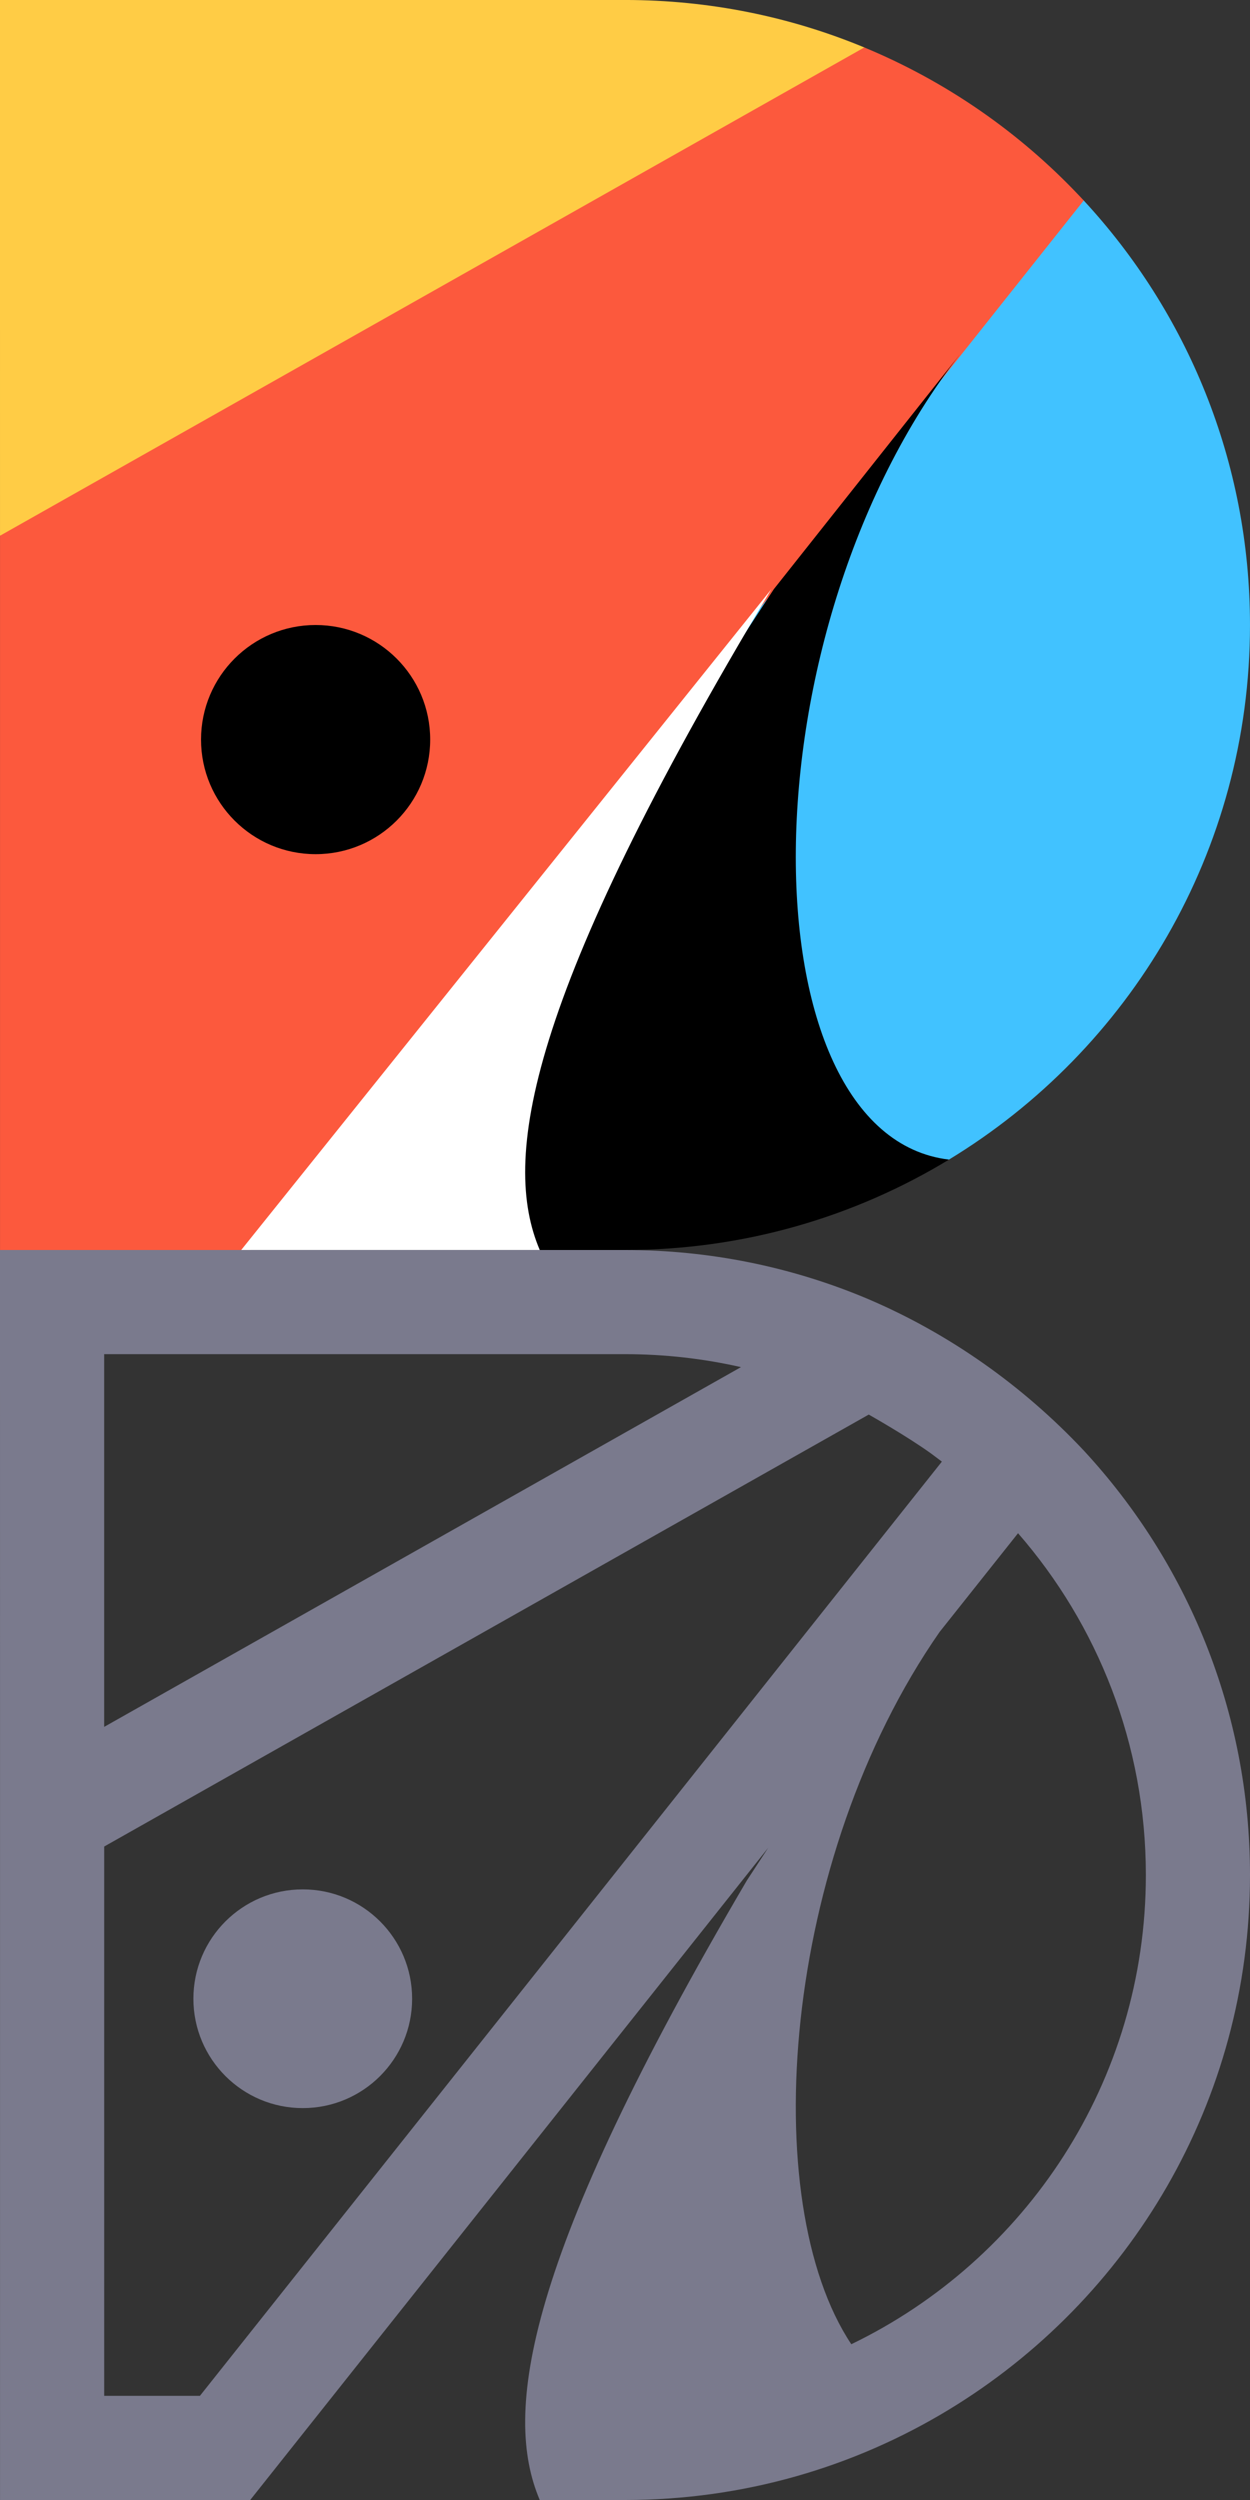 <svg clip-rule="evenodd" fill-rule="evenodd" height="200" stroke-linejoin="round" stroke-miterlimit="2" width="100" xmlns="http://www.w3.org/2000/svg"><rect width="100%" height="100%" fill="#333333" stroke="none"/><path d="m99.999 49.999c0-13.11-5.046-25.042-13.301-33.96-25.495-18.567-46.559 65.423-36.697 79.057 9.487 0 16.258-.565 25.914-2.328 14.438-8.769 24.084-24.641 24.084-42.769z" fill="#41c2ff"/><path d="m43.349 42.858s30.797-34.531 25.803-39.059c-5.899-2.448-12.369-3.8-19.153-3.8h-50l.002 42.859z" fill="#ffcc45"/><path d="m.002 42.858 69.142-39.062c6.56 2.722 12.416 6.798 17.216 11.884l.338.36-66.682 83.96h-20.014v-57.142z" fill="#fc593d"/><path d="m28.498 98.334 33.408-51.2 15.328-19.344c-18.008 22.446-17.734 63.02-1.316 64.978-7.558 4.59-16.428 7.232-25.916 7.232h-6.822z"/><path d="m61.713 47.131c-19.66 32.755-21.597 45.668-18.533 52.867h-23.881s19.967-24.887 42.414-52.867z" fill="#fff"/><circle cx="25.249" cy="59.167" r="9.166"/><g fill="#7a7a8d"><path d="m.003 142.858-.003-42.858h50c6.782 0 13.247 1.349 19.145 3.796.101.043.204.086.306.129 6.518 2.78 12.406 6.959 17.248 12.115 8.254 8.918 13.301 20.85 13.301 33.96 0 18.127-9.645 34-24.084 42.767h.002c-7.558 4.592-16.426 7.233-25.915 7.233h-6.822l-.011-.001h.011c-2.959-6.95-1.256-19.228 16.561-49.548l1.719-2.634-41.444 52.183h-20.014v-57.142zm74.489-26.572c-1.979-1.425-4.993-3.12-4.993-3.12-20.387 11.52-40.775 23.038-61.163 34.556v43.945h7.658l59.356-74.738c-.232-.178-.466-.354-.702-.527l-.075-.056zm6.951 6.372-6.278 7.903c-12.627 18.159-14.664 45.548-7.06 56.978 13.944-6.737 23.564-21.014 23.564-37.539 0-10.462-3.858-20.025-10.226-27.342zm-22.165-13.288c-2.984-.678-6.089-1.037-9.277-1.037h-41.667v29.817z"/><circle cx="24.221" cy="159.899" r="8.749"/></g></svg>